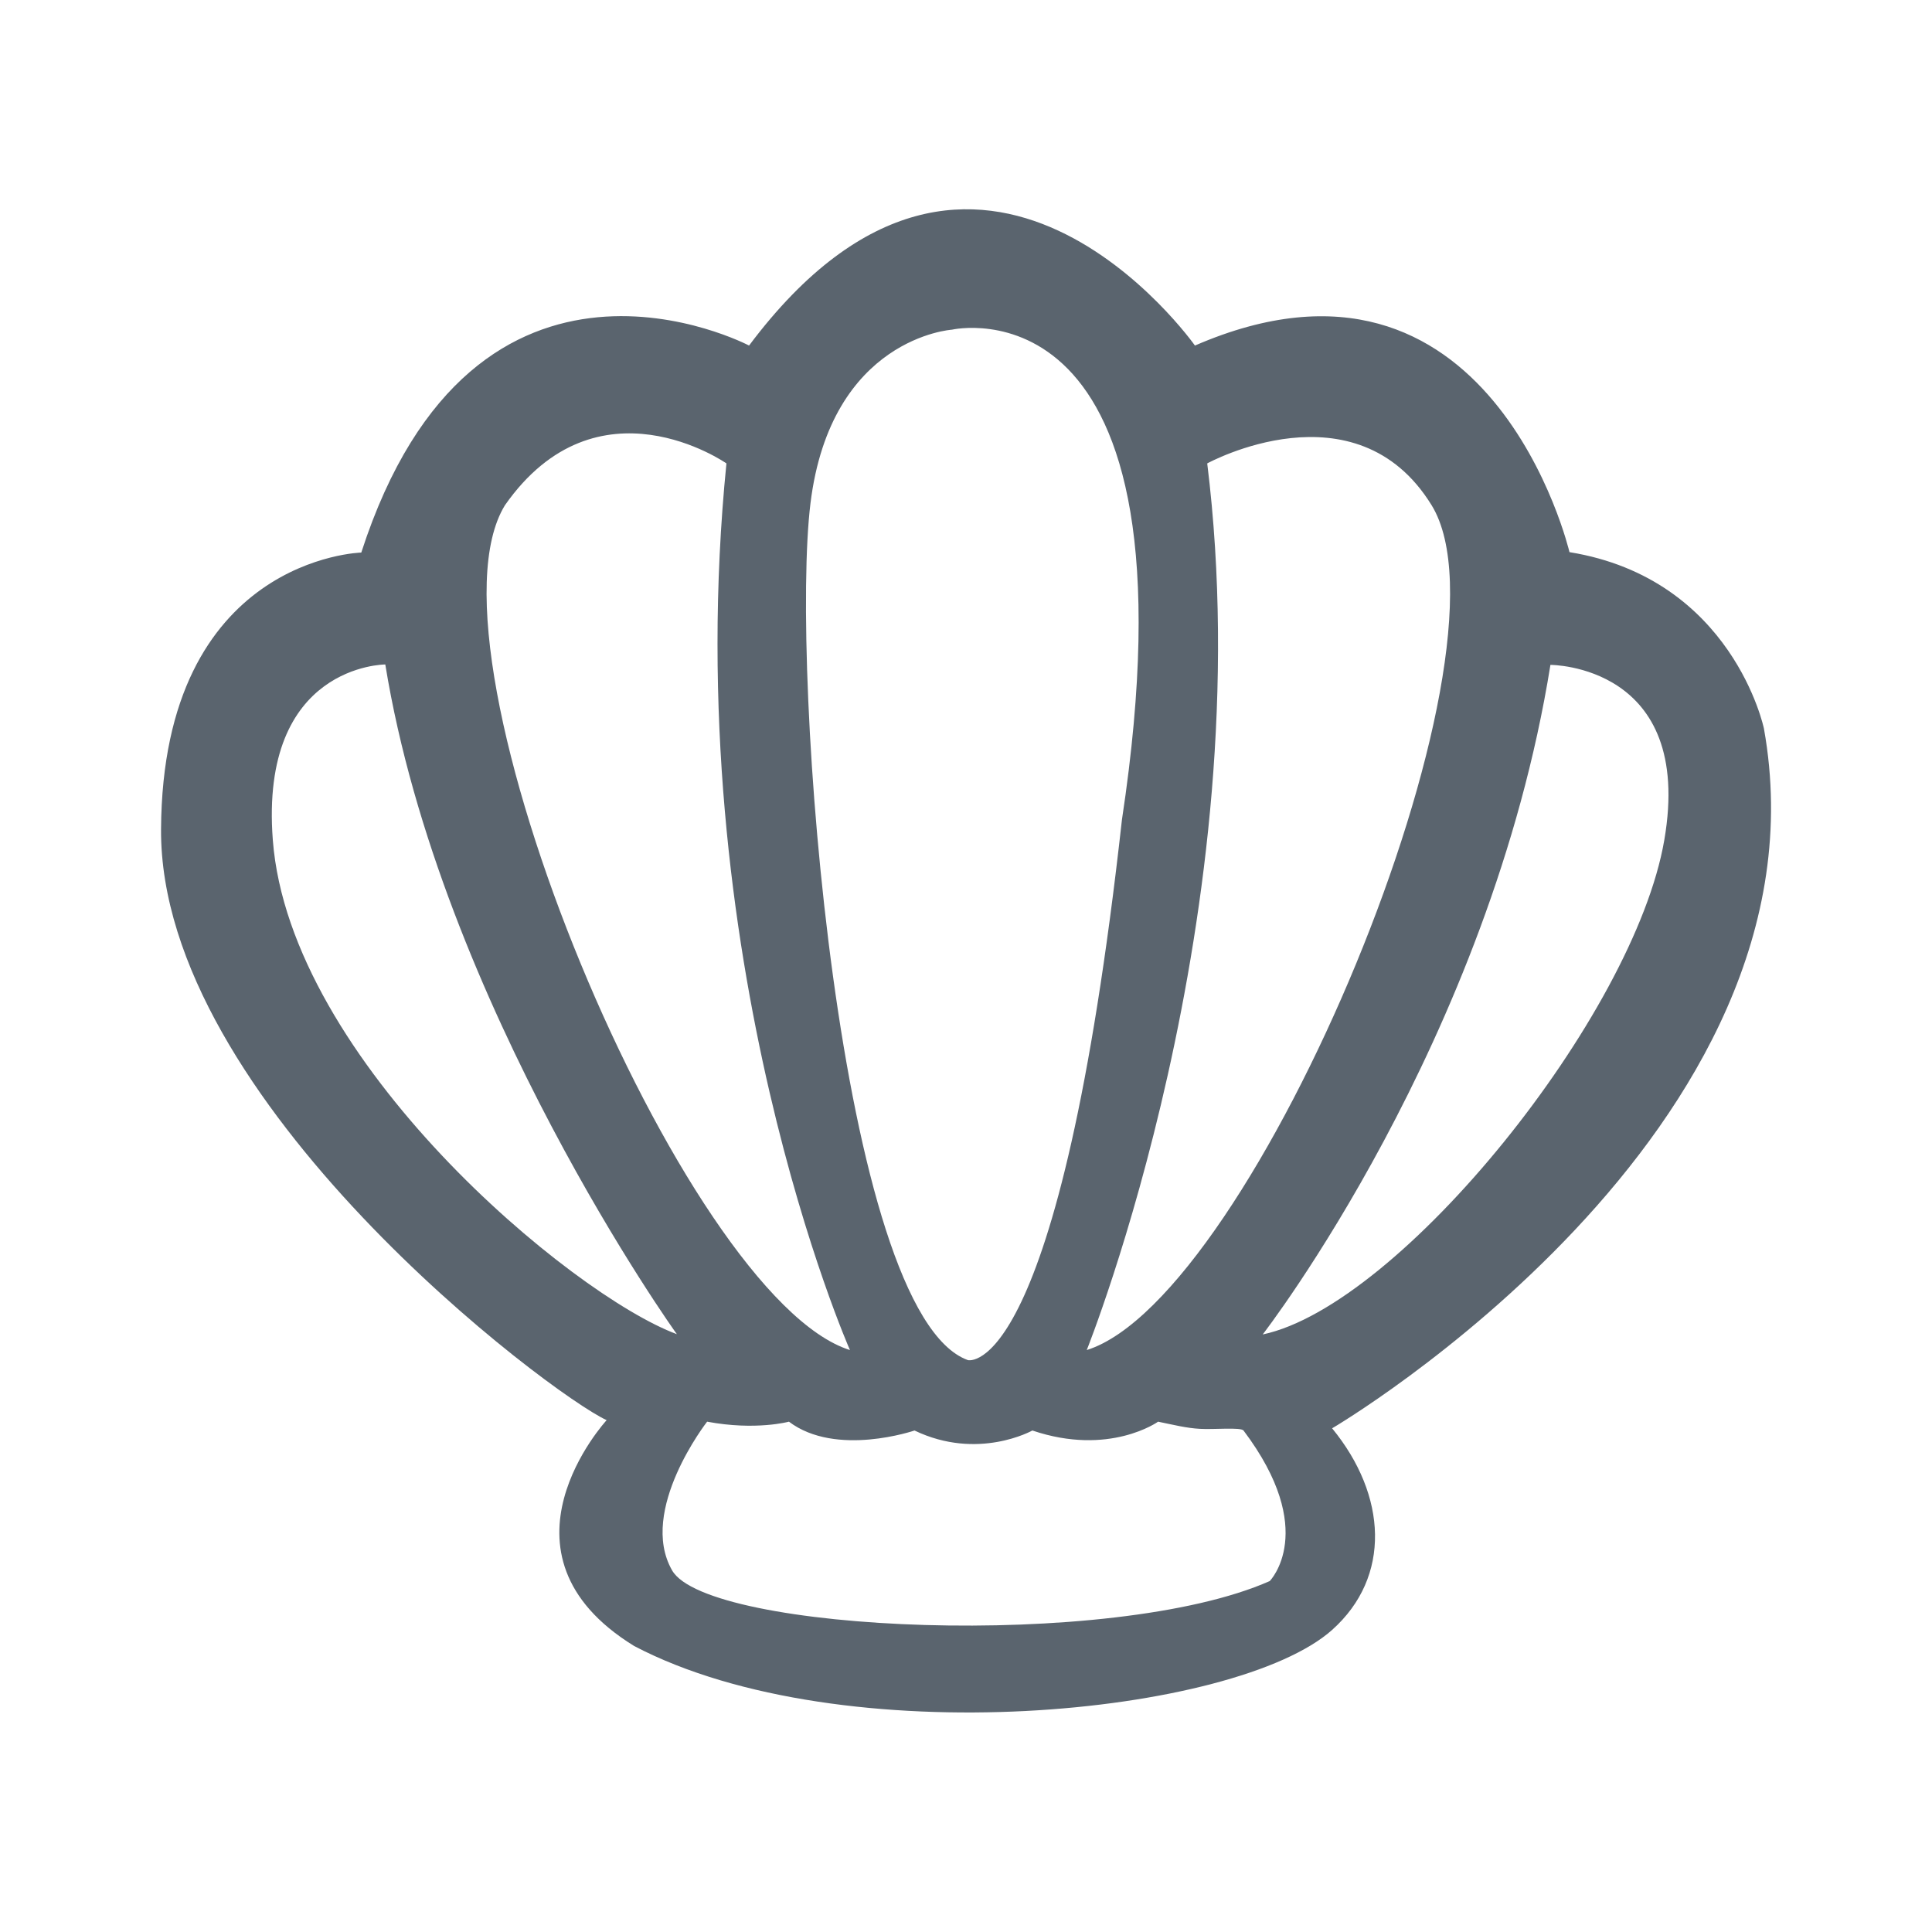 <svg width="14" height="14" viewBox="0 0 14 14" fill="none" xmlns="http://www.w3.org/2000/svg">
<path fill-rule="evenodd" clip-rule="evenodd" d="M12.782 5.279C12.782 5.279 12.556 4.193 11.373 4.001C11.373 4.001 10.803 1.574 8.659 2.504C8.659 2.504 7.092 0.282 5.428 2.504C5.428 2.504 3.442 1.457 2.618 4.004C2.618 4.004 1.178 4.041 1.167 6.009C1.155 7.977 3.991 10.106 4.396 10.291C4.396 10.291 3.505 11.257 4.596 11.928C6.106 12.719 8.958 12.431 9.653 11.811C10.084 11.426 10.051 10.835 9.653 10.35C9.652 10.352 13.307 8.201 12.782 5.279ZM10.374 3.661C9.824 2.768 8.748 3.358 8.748 3.358C9.15 6.607 7.875 9.783 7.875 9.783C9.084 9.404 11.037 4.739 10.374 3.661ZM6.898 2.389C6.898 2.389 6.021 2.445 5.873 3.647C5.725 4.85 6.077 9.519 7.014 9.856C7.014 9.856 7.676 10.029 8.13 5.94C8.731 1.967 6.898 2.389 6.898 2.389ZM5.264 3.358C5.264 3.358 4.329 2.705 3.659 3.661C2.998 4.739 4.952 9.404 6.159 9.783C6.159 9.783 4.905 6.946 5.264 3.358ZM2.792 4.815C2.792 4.815 1.879 4.815 1.977 6.088C2.1 7.688 4.144 9.386 4.905 9.668C4.903 9.668 3.192 7.275 2.792 4.815ZM4.87 11.379C5.125 11.827 8.058 11.962 9.201 11.457C9.201 11.457 9.559 11.093 9.011 10.366C8.991 10.341 8.792 10.36 8.696 10.354C8.599 10.349 8.504 10.325 8.392 10.302C8.392 10.302 8.039 10.555 7.481 10.366C7.481 10.366 7.087 10.587 6.627 10.366C6.627 10.366 6.059 10.561 5.717 10.302C5.717 10.302 5.476 10.368 5.124 10.302C5.124 10.302 4.622 10.945 4.87 11.379ZM11.235 4.818C10.797 7.546 9.15 9.67 9.15 9.67C10.146 9.459 11.841 7.36 12.06 6.088C12.28 4.815 11.235 4.818 11.235 4.818Z" fill="#5A646E"/>
</svg>
